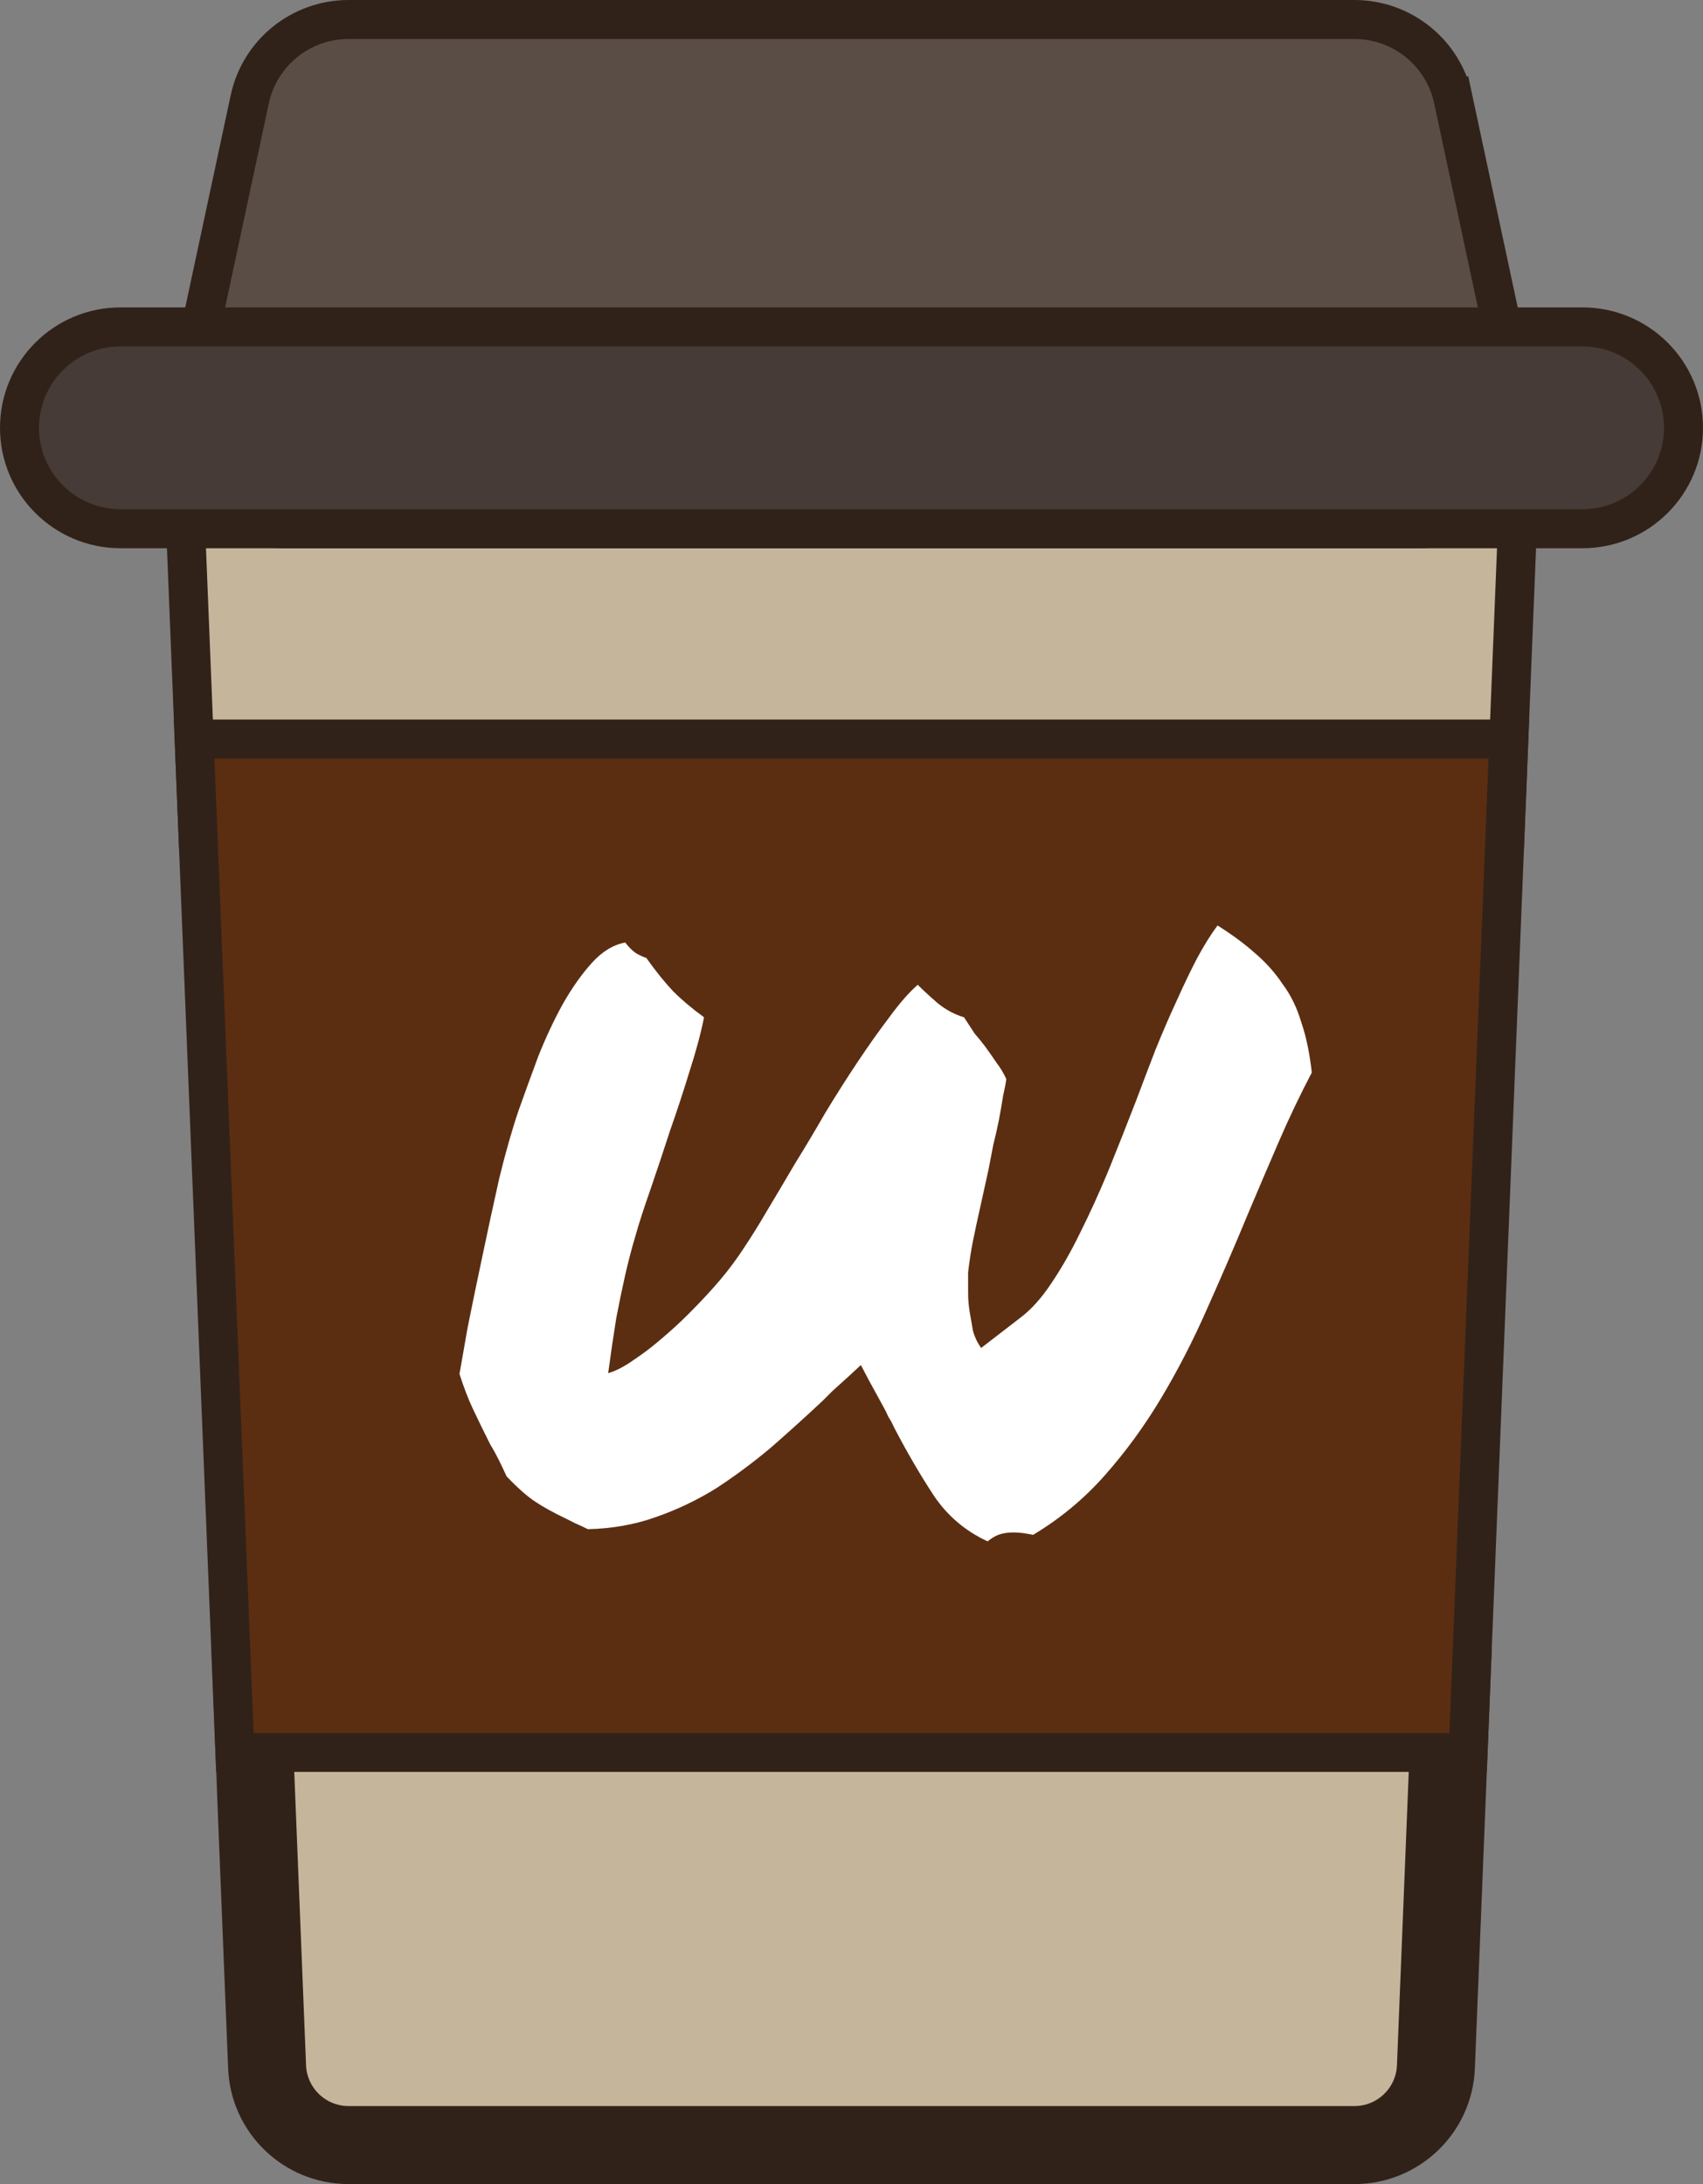 <svg width="131" height="168" viewBox="0 0 131 168" fill="none" xmlns="http://www.w3.org/2000/svg">
<rect x="0" y="0" width="131" height="168" fill="#808080" stroke="none"/>
<path d="M114.854 27.529L114.854 27.529C116.32 29.053 117.101 31.107 117.017 33.219L117.017 33.219L115.741 64.923C115.573 69.088 112.143 72.374 107.974 72.374H23.027C18.857 72.374 15.427 69.088 15.259 64.923C15.259 64.923 15.259 64.923 15.259 64.923L13.984 33.219L13.984 33.219C13.899 31.108 14.679 29.052 16.146 27.529L114.854 27.529ZM114.854 27.529C113.388 26.005 111.364 25.145 109.249 25.145M114.854 27.529L109.249 25.145M109.249 25.145H21.751M109.249 25.145H21.751M21.751 25.145C19.636 25.145 17.612 26.005 16.146 27.529L21.751 25.145Z" fill="#C5B59B" stroke="#312219" stroke-width="3"/>
<mask id="path-2-outside-1_274_84" maskUnits="userSpaceOnUse" x="16.265" y="117.771" width="99" height="51" fill="black">
<rect fill="white" x="16.265" y="117.771" width="99" height="51"/>
<path d="M105.462 120.771H25.538C23.831 120.771 22.197 121.466 21.014 122.695C19.831 123.924 19.201 125.582 19.27 127.285C20.051 146.709 19.936 143.84 19.964 144.55L19.945 144.071L20.545 158.988C20.68 162.347 23.447 165 26.814 165H104.186C107.553 165 110.32 162.347 110.455 158.989L111.419 135.009L111.246 139.319C111.458 134.05 111.403 135.403 111.73 127.285C111.873 123.733 109.024 120.771 105.462 120.771Z"/>
</mask>
<path d="M105.462 120.771H25.538C23.831 120.771 22.197 121.466 21.014 122.695C19.831 123.924 19.201 125.582 19.27 127.285C20.051 146.709 19.936 143.84 19.964 144.55L19.945 144.071L20.545 158.988C20.68 162.347 23.447 165 26.814 165H104.186C107.553 165 110.32 162.347 110.455 158.989L111.419 135.009L111.246 139.319C111.458 134.05 111.403 135.403 111.73 127.285C111.873 123.733 109.024 120.771 105.462 120.771Z" fill="#C5B59B"/>
<path d="M19.27 127.285L22.267 127.164L22.267 127.164L19.27 127.285ZM19.964 144.55L16.967 144.671L22.962 144.429L19.964 144.55ZM19.945 144.071L22.943 143.95L16.948 144.192L19.945 144.071ZM20.545 158.988L23.543 158.868L23.543 158.867L20.545 158.988ZM110.455 158.989L107.457 158.868L107.457 158.868L110.455 158.989ZM111.419 135.009L114.417 135.129L108.422 134.888L111.419 135.009ZM111.246 139.319L108.248 139.198L114.243 139.439L111.246 139.319ZM111.73 127.285L108.732 127.164L108.732 127.165L111.73 127.285ZM105.462 117.771H25.538V123.771H105.462V117.771ZM25.538 117.771C23.016 117.771 20.601 118.797 18.852 120.615L23.175 124.775C23.792 124.134 24.645 123.771 25.538 123.771V117.771ZM18.852 120.615C17.103 122.432 16.17 124.885 16.272 127.406L22.267 127.164C22.232 126.279 22.559 125.416 23.175 124.775L18.852 120.615ZM16.272 127.405C17.054 146.829 16.938 143.961 16.967 144.67L22.962 144.429C22.933 143.72 23.049 146.588 22.267 127.164L16.272 127.405ZM22.962 144.429L22.943 143.95L16.948 144.192L16.967 144.671L22.962 144.429ZM16.948 144.192L17.548 159.109L23.543 158.867L22.943 143.951L16.948 144.192ZM17.548 159.108C17.747 164.081 21.841 168 26.814 168V162C25.052 162 23.613 160.613 23.543 158.868L17.548 159.108ZM26.814 168H104.186V162H26.814V168ZM104.186 168C109.158 168 113.252 164.081 113.452 159.109L107.457 158.868C107.387 160.613 105.948 162 104.186 162V168ZM113.452 159.109L114.417 135.129L108.422 134.888L107.457 158.868L113.452 159.109ZM108.422 134.888L108.248 139.198L114.243 139.439L114.417 135.129L108.422 134.888ZM114.243 139.439C114.455 134.171 114.401 135.524 114.728 127.406L108.732 127.165C108.406 135.282 108.46 133.93 108.248 139.198L114.243 139.439ZM114.728 127.406C114.94 122.146 110.723 117.771 105.462 117.771V123.771C107.325 123.771 108.807 125.32 108.732 127.164L114.728 127.406Z" fill="#312219" mask="url(#path-2-outside-1_274_84)"/>
<path d="M116.003 58.409L116.065 56.848H114.504H16.496H14.934L14.997 58.409L18.013 133.357L18.071 134.797H19.512H111.488H112.929L112.987 133.357L116.003 58.409Z" fill="#5B2E12" stroke="#312219" stroke-width="3"/>
<path d="M14.149 31.285L14.149 31.285C13.658 33.577 14.231 35.968 15.707 37.791C17.184 39.612 19.405 40.67 21.751 40.67H109.249C111.595 40.67 113.816 39.612 115.292 37.79C116.769 35.968 117.342 33.577 116.85 31.284L111.788 7.64L110.321 7.954L111.788 7.64C111.02 4.057 107.851 1.5 104.186 1.5H26.814C23.148 1.5 19.979 4.057 19.212 7.639L19.212 7.64L14.149 31.285Z" fill="#5A4D46" stroke="#312219" stroke-width="3"/>
<path d="M9.274 40.671H121.726C126.017 40.671 129.5 37.198 129.5 32.908C129.5 28.618 126.017 25.145 121.726 25.145H9.274C4.983 25.145 1.5 28.618 1.5 32.908C1.5 37.197 4.983 40.671 9.274 40.671Z" fill="#463B36" stroke="#312219" stroke-width="3"/>
<path d="M38.97 113.562C38.761 113.104 38.553 112.667 38.345 112.25C38.136 111.833 37.928 111.458 37.72 111.125C37.22 110.125 36.782 109.229 36.407 108.438C36.032 107.646 35.678 106.729 35.345 105.688C35.47 104.979 35.678 103.792 35.97 102.125C36.303 100.458 36.678 98.646 37.095 96.688C37.511 94.688 37.949 92.667 38.407 90.625C38.907 88.583 39.407 86.833 39.907 85.375C40.365 84.083 40.865 82.708 41.407 81.25C41.99 79.792 42.615 78.458 43.282 77.25C43.99 76 44.74 74.938 45.532 74.062C46.324 73.188 47.178 72.667 48.095 72.5C48.345 72.833 48.615 73.104 48.907 73.312C49.199 73.479 49.47 73.604 49.72 73.688C50.428 74.688 51.115 75.542 51.782 76.25C52.449 76.917 53.24 77.583 54.157 78.25C53.907 79.5 53.532 80.896 53.032 82.438C52.574 83.938 52.074 85.458 51.532 87C51.032 88.542 50.532 90.042 50.032 91.5C49.532 92.917 49.136 94.146 48.845 95.188C48.595 96.021 48.345 96.979 48.095 98.062C47.886 98.979 47.657 100.083 47.407 101.375C47.199 102.667 46.99 104.083 46.782 105.625C47.365 105.458 48.011 105.125 48.72 104.625C49.47 104.125 50.157 103.604 50.782 103.062C51.532 102.438 52.261 101.771 52.97 101.062C53.928 100.104 54.74 99.229 55.407 98.438C56.074 97.646 56.678 96.833 57.22 96C57.803 95.125 58.386 94.188 58.97 93.188C59.595 92.146 60.324 90.917 61.157 89.5C61.907 88.292 62.678 87 63.47 85.625C64.303 84.25 65.136 82.938 65.97 81.688C66.803 80.438 67.615 79.292 68.407 78.25C69.199 77.167 69.928 76.333 70.595 75.75C71.053 76.208 71.574 76.688 72.157 77.188C72.782 77.688 73.449 78.042 74.157 78.25C74.449 78.708 74.72 79.125 74.97 79.5C75.261 79.833 75.532 80.167 75.782 80.5C76.115 80.958 76.407 81.375 76.657 81.75C76.949 82.125 77.199 82.542 77.407 83C77.365 83.333 77.282 83.771 77.157 84.312C77.074 84.854 76.97 85.458 76.845 86.125C76.72 86.75 76.574 87.396 76.407 88.062C76.282 88.729 76.157 89.375 76.032 90C75.615 91.875 75.303 93.292 75.095 94.25C74.886 95.208 74.74 95.958 74.657 96.5C74.574 97.042 74.511 97.5 74.47 97.875C74.47 98.25 74.47 98.771 74.47 99.438C74.47 99.938 74.511 100.438 74.595 100.938C74.678 101.396 74.761 101.875 74.845 102.375C74.97 102.833 75.178 103.271 75.47 103.688L78.47 101.375C79.303 100.75 80.095 99.875 80.845 98.75C81.636 97.583 82.386 96.271 83.095 94.812C83.845 93.312 84.574 91.708 85.282 90C85.99 88.25 86.699 86.458 87.407 84.625C87.907 83.292 88.407 81.979 88.907 80.688C89.449 79.354 89.99 78.104 90.532 76.938C91.074 75.729 91.595 74.646 92.095 73.688C92.636 72.688 93.157 71.854 93.657 71.188C94.782 71.896 95.74 72.604 96.532 73.312C97.365 74.021 98.074 74.812 98.657 75.688C99.282 76.521 99.761 77.5 100.095 78.625C100.47 79.708 100.74 81 100.907 82.5C99.99 84.25 99.136 86.042 98.345 87.875C97.553 89.708 96.761 91.562 95.97 93.438C94.97 95.854 93.928 98.271 92.845 100.688C91.803 103.062 90.636 105.333 89.345 107.5C88.053 109.667 86.595 111.667 84.97 113.5C83.386 115.292 81.553 116.812 79.47 118.062C78.886 117.938 78.386 117.875 77.97 117.875C77.511 117.875 77.115 117.938 76.782 118.062C76.49 118.188 76.22 118.354 75.97 118.562C74.261 117.771 72.886 116.604 71.845 115.062C70.803 113.479 69.782 111.729 68.782 109.812C68.657 109.521 68.511 109.25 68.345 109C68.22 108.708 68.074 108.417 67.907 108.125L66.845 106.188L66.22 105L65.345 105.812L64.032 107L63.282 107.75C61.99 108.958 60.678 110.146 59.345 111.312C58.011 112.438 56.615 113.479 55.157 114.438C53.699 115.354 52.136 116.104 50.47 116.688C48.845 117.271 47.095 117.583 45.22 117.625C44.886 117.458 44.574 117.312 44.282 117.188C44.032 117.062 43.782 116.938 43.532 116.812C42.574 116.354 41.782 115.917 41.157 115.5C40.532 115.083 39.803 114.438 38.97 113.562Z" fill="white"/>
</svg>

